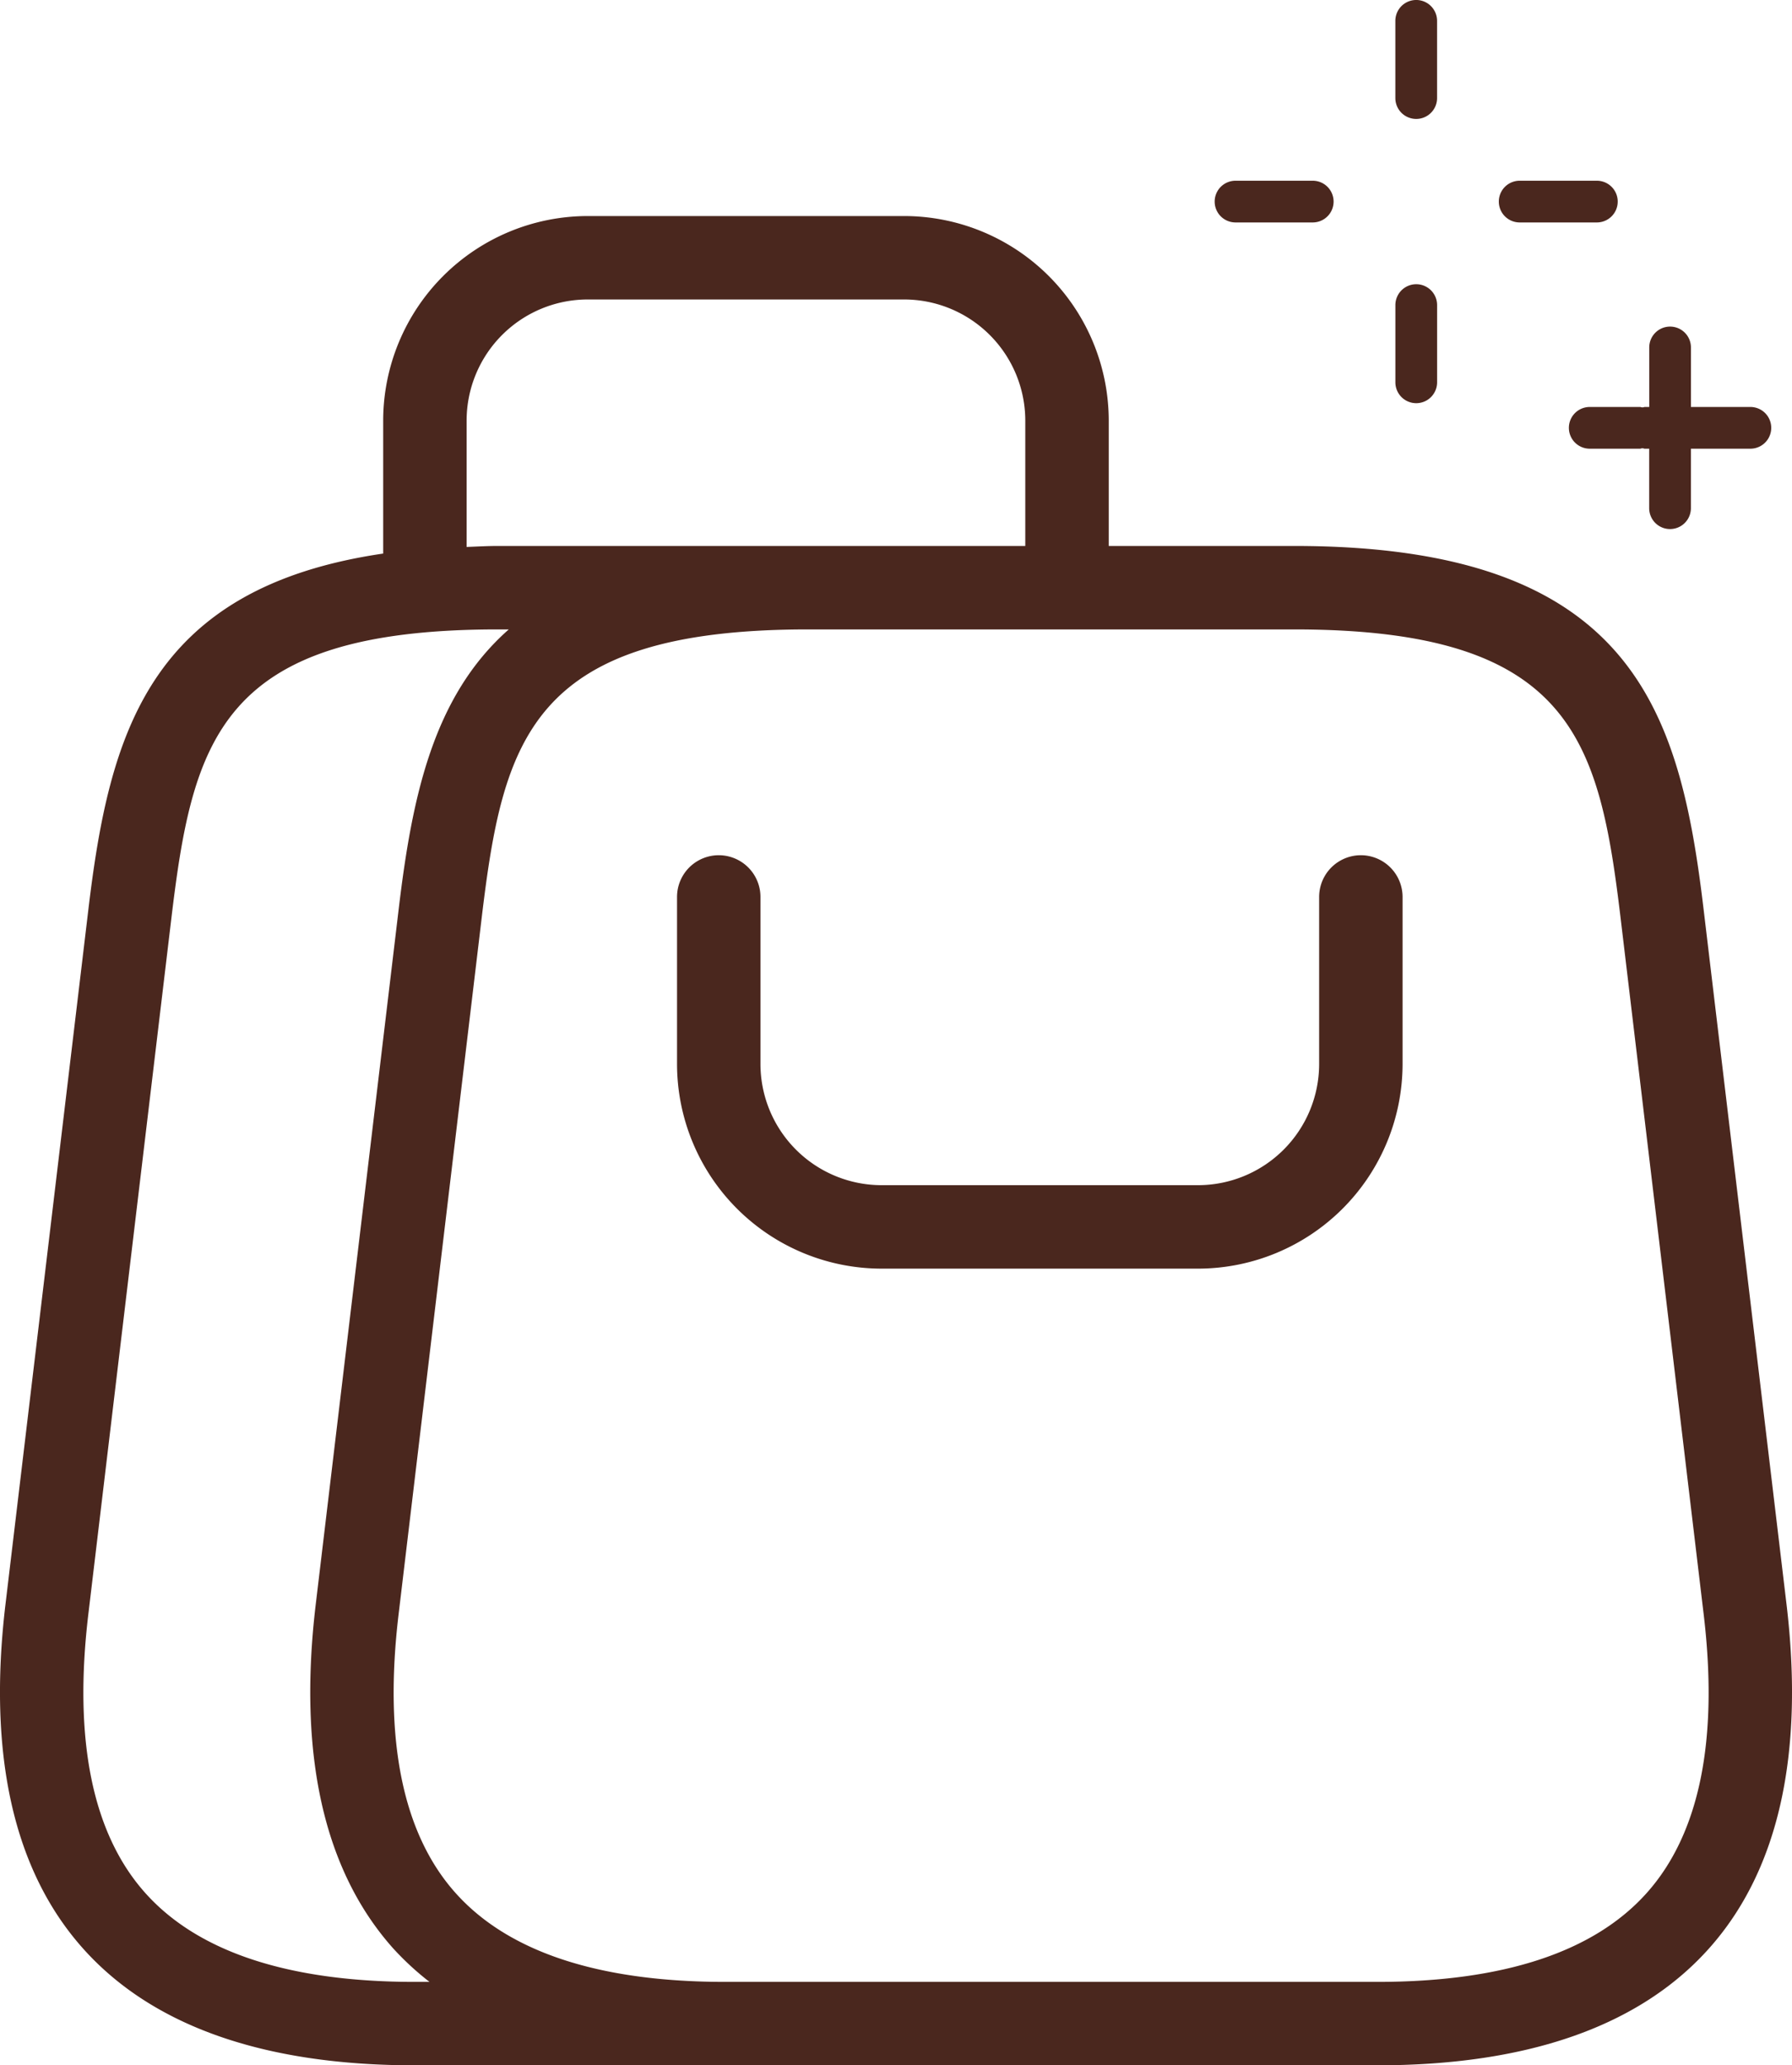 <svg xmlns="http://www.w3.org/2000/svg" width="57.092" height="65.78" viewBox="0 0 57.092 65.78"><g id="fd02ecd1-8b1f-4c55-b279-1c74c5d9c47e" data-name="Layer 2"><g id="ff45d290-24af-40bc-bd73-06cc6f2e9bf3" data-name="Layer 1"><path d="M24.228,33.89v-5.322a1.329,1.329,0,1,0-2.658,0v5.322a6.522,6.522,0,0,0,6.515,6.516H38.169a6.523,6.523,0,0,0,6.516-6.516v-5.322a1.329,1.329,0,1,0-2.658,0v5.322A3.863,3.863,0,0,1,38.169,37.748H28.085A3.862,3.862,0,0,1,24.228,33.89Z" style="fill:#4A271E"/><path d="M12.208,13.396v4.235C4.711,18.728,3.478,23.428,2.816,28.964L.175,51.093C-.396,55.88.429,59.563,2.627,62.039c2.204,2.483,5.766,3.741,10.587,3.741H43.878c4.821,0,8.383-1.259,10.587-3.741C56.663,59.563,57.488,55.88,56.917,51.093l-2.641-22.129c-.755-6.333-2.258-11.575-13.038-11.575h-5.914V13.396a6.523,6.523,0,0,0-6.516-6.515H18.723A6.523,6.523,0,0,0,12.208,13.396Zm1.006,49.727c-4.028,0-6.922-.958-8.599-2.847-1.673-1.884-2.278-4.868-1.8-8.869L5.456,29.279c.684-5.724,1.552-9.232,10.4-9.232h.353c-2.42,2.133-3.083,5.352-3.508,8.917l-2.641,22.129c-.571,4.787.253,8.47,2.451,10.946A9.181,9.181,0,0,0,13.683,63.123ZM51.636,29.278l2.641,22.129c.478,4.001-.127,6.986-1.8,8.869-1.677,1.89-4.569,2.847-8.599,2.847H23.099c-4.029,0-6.922-.958-8.599-2.847-1.673-1.883-2.278-4.868-1.8-8.869l2.641-22.129c.683-5.723,1.551-9.231,10.399-9.231H41.237C50.085,20.047,50.953,23.555,51.636,29.278ZM18.723,9.538H28.807a3.863,3.863,0,0,1,3.858,3.858v3.993H15.856c-.348,0-.661.02-.99.031V13.396A3.861,3.861,0,0,1,18.723,9.538Z" style="fill:#4A271E"/><path d="M44.456,12.177a.664.664,0,0,0,1.329,0V9.717a.664.664,0,1,0-1.329,0Z" style="fill:#4A271E"/><path d="M45.12,3.788a.664.664,0,0,0,.664-.664V.664a.664.664,0,1,0-1.329,0V3.124A.664.664,0,0,0,45.12,3.788Z" style="fill:#4A271E"/><path d="M41.823,7.085a.664.664,0,0,0,0-1.329H39.363a.664.664,0,0,0,0,1.329Z" style="fill:#4A271E"/><path d="M50.876,5.756H48.416a.664.664,0,0,0,0,1.329h2.459a.664.664,0,0,0,0-1.329Z" style="fill:#4A271E"/><path d="M53.208,10.402a.664.664,0,0,0-.664.664v1.896h-.154a.163.163,0,0,1-.126,0H50.648a.664.664,0,1,0,0,1.329h1.614a.163.163,0,0,1,.126,0h.154v1.895a.664.664,0,1,0,1.329,0v-1.895h1.895a.664.664,0,0,0,0-1.329H53.872v-1.896A.664.664,0,0,0,53.208,10.402Z" style="fill:#4A271E"/></g></g></svg>